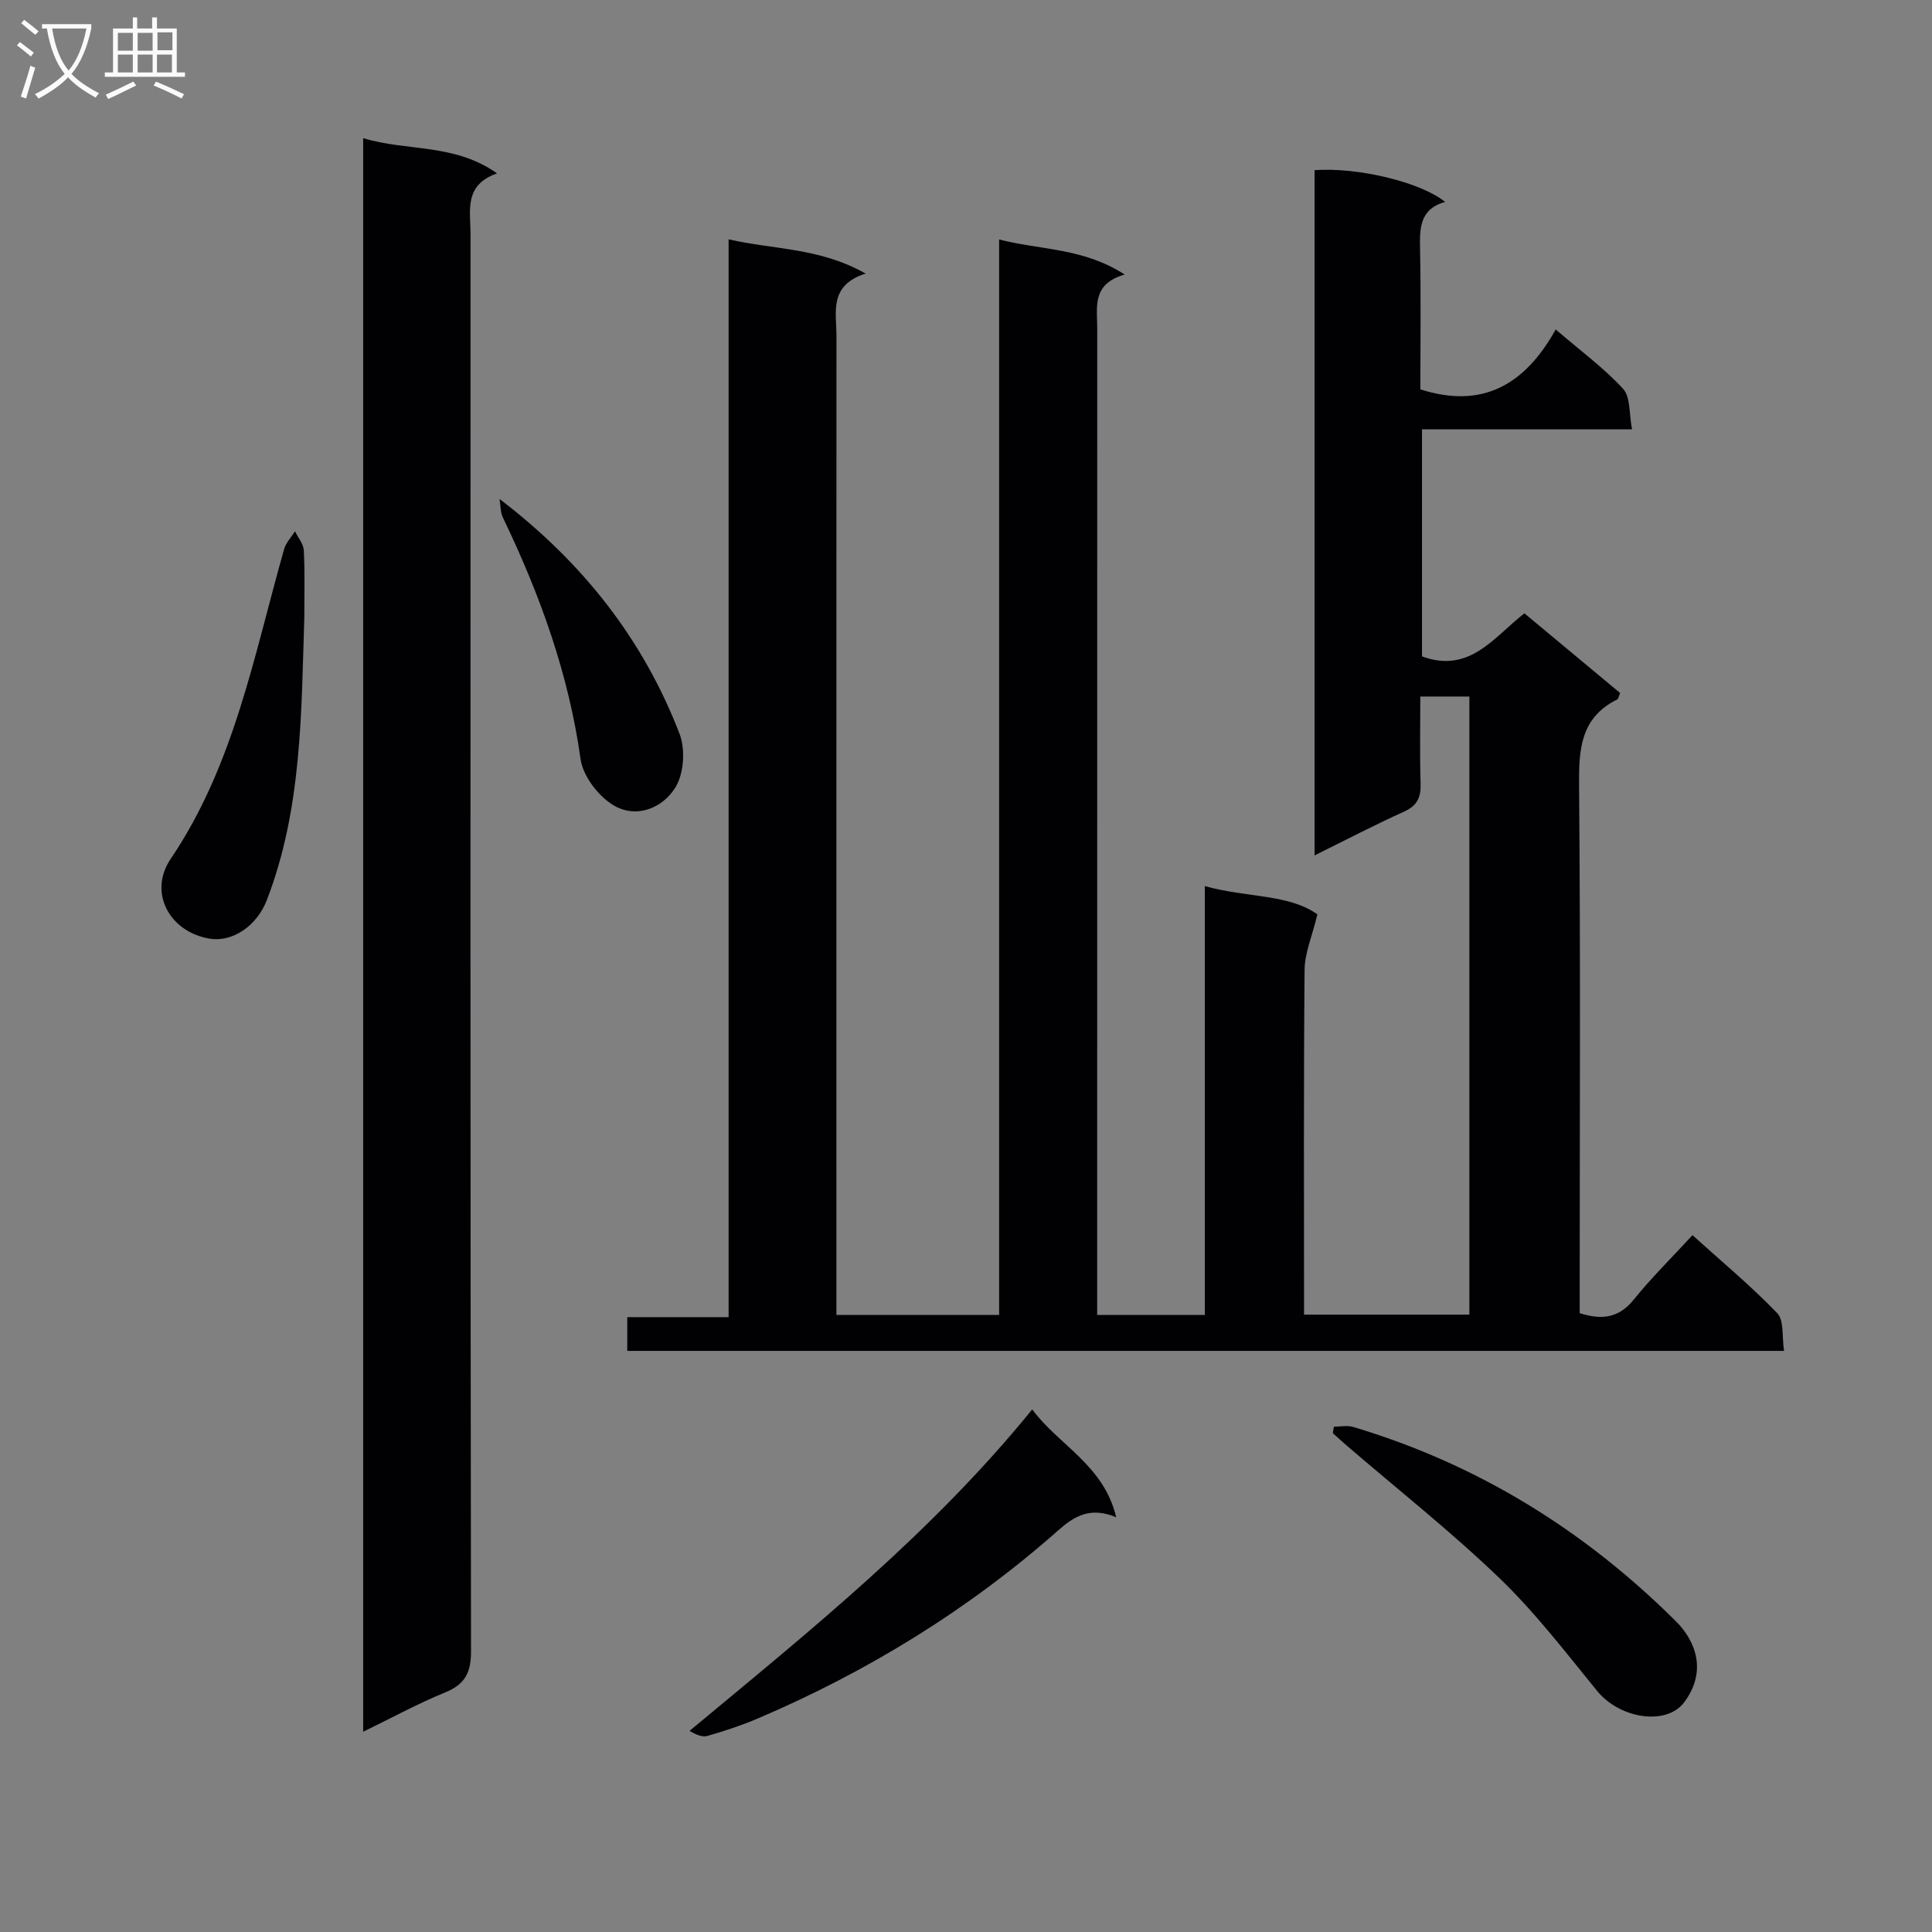 <svg enable-background="new 0 0 400 400" viewBox="0 0 400 400" xmlns="http://www.w3.org/2000/svg"><rect x="0" y="0" width="400" height="400" fill="#808080" stroke="none"/><g fill="#010104"><path d="m272.17 35.23c8.93-.64 21.91 2.45 27.03 6.57-5.37 1.52-5.27 5.58-5.19 9.93.19 9.65.06 19.31.06 28.88 12.84 4.13 21.66-.95 28.02-12.4 5.13 4.41 9.97 7.96 13.95 12.29 1.57 1.71 1.22 5.17 1.86 8.39-14.94 0-29.05 0-43.49 0v47.01c9.88 3.64 14.91-4.03 21.2-8.92 6.71 5.59 13.32 11.09 19.82 16.5-.31.74-.36 1.21-.58 1.32-7.68 3.8-7.99 10.43-7.92 17.98.31 34.49.13 68.99.13 103.49v5.61c4.48 1.41 8.05 1.09 11.19-2.81 3.65-4.52 7.81-8.62 12.16-13.34 5.97 5.4 12.07 10.46 17.54 16.14 1.45 1.51.96 4.9 1.42 7.82-80.15 0-159.71 0-239.5 0 0-2.28 0-4.36 0-6.99h20.98c0-74.46 0-148.37 0-223.15 9.47 2.17 18.85 1.7 28.37 7.09-7.66 2.43-6.04 7.99-6.04 12.91-.02 65.49-.01 130.99-.01 196.48v6.22h33.69c0-74.25 0-148.16 0-222.67 8.67 2.23 17.37 1.7 26 7.26-6.88 1.97-5.68 6.79-5.69 11.15-.01 65.99-.01 131.99-.01 197.98v6.27h22.29c0-29.35 0-58.57 0-88.78 8.74 2.43 17.41 1.62 23.3 5.85-1.08 4.52-2.62 8-2.65 11.49-.21 23.65-.11 47.31-.11 71.38h34.23c0-42.67 0-85.22 0-127.97-3.34 0-6.44 0-10.16 0 0 6.12-.13 12.06.06 18 .09 2.84-.66 4.57-3.41 5.82-6.15 2.78-12.14 5.91-18.54 9.07 0-47.72 0-94.8 0-141.87z"/><path d="m75.19 28.6c9.08 2.78 18.84 1.01 27.72 7.3-6.95 2.41-5.49 7.8-5.49 12.61-.02 97.78-.05 195.56.1 293.34.01 4.54-1.29 6.9-5.44 8.59-5.61 2.28-10.96 5.22-16.89 8.1 0-110.29 0-219.8 0-329.94z"/><path d="m231.1 314.13c-5.4-2.25-8.71-.2-12.01 2.72-18.59 16.43-39.48 29.26-62.28 38.98-3.34 1.42-6.83 2.56-10.32 3.57-1.06.31-2.37-.23-3.73-1.04 25.03-20.79 50.17-40.97 70.95-66.56 5.47 7.43 14.82 11.49 17.39 22.33z"/><path d="m276.16 295.38c1.33 0 2.76-.32 3.99.05 25.71 7.68 47.83 21.34 66.81 40.22 4.23 4.2 6.47 10.5 1.71 16.82-3.64 4.84-13.27 3.43-18.01-2.39-6.51-7.98-12.82-16.24-20.22-23.35-10.05-9.66-21.05-18.35-31.64-27.46-.97-.83-1.9-1.7-2.85-2.55.07-.44.14-.89.21-1.34z"/><path d="m63 127.94c-.62 19.71-.49 39.55-7.74 58.38-2.08 5.41-7.15 8.82-11.91 8.01-8.29-1.41-12.7-9.57-8.01-16.51 13.17-19.49 17.24-42.16 23.48-64.11.38-1.34 1.48-2.48 2.25-3.71.64 1.32 1.77 2.62 1.83 3.96.24 4.65.1 9.32.1 13.98z"/><path d="m103.43 103.31c17.34 13.23 29.8 29.2 37.27 48.64 1.23 3.2.9 8.2-.85 11.05-2.67 4.36-8.15 6.55-12.87 3.7-3.12-1.88-6.29-6.03-6.78-9.54-2.47-17.65-8.4-34.04-16.06-49.96-.56-1.13-.49-2.58-.71-3.89z"/></g><path d="m6.4 11.7c-1-.8-1.9-1.6-2.9-2.3l.6-.7c.9.7 1.9 1.4 2.9 2.2zm-2.1 8.3c.7-2.1 1.4-4.2 2-6.4.2.1.6.3 1 .4-.7 2.3-1.3 4.4-1.9 6.4zm3-12.8c-1.1-.9-2.1-1.7-2.9-2.4l.6-.7c1 .8 2 1.5 3 2.4zm1.4-1.3v-.9h10.2v.9c-.9 4.2-2.3 7.3-4.1 9.4 1.3 1.4 3.2 2.7 5.7 4-.2.2-.4.5-.7.9-2.5-1.4-4.4-2.7-5.7-4.2-1.4 1.5-3.5 3-6.1 4.4 0 0 0 0-.1-.1-.3-.4-.5-.7-.7-.8 2.7-1.3 4.7-2.8 6.2-4.2-1.8-2.2-3-5.3-3.7-9.4zm9.2 0h-7.1c.6 3.8 1.7 6.7 3.4 8.7 1.7-2 2.9-4.8 3.7-8.7z" fill="#fbfafa"/><path d="m31.6 3.6h.9v2.3h4.1v9.1h1.7v.9h-16.6v-.9h1.7v-9.1h4.1v-2.3h.9v2.3h3.1v-2.3zm-4 13.3.6.8c-1.9.9-3.8 1.9-5.8 2.8-.2-.3-.3-.6-.5-.9 2-.9 3.9-1.8 5.7-2.7zm-3.2-10.1v3.7h3.1v-3.7zm0 4.5v3.7h3.1v-3.7zm4.1-4.5v3.7h3.1v-3.7zm0 4.5v3.7h3.1v-3.7zm9.1 9.1c-2.1-1.1-4.1-2-5.8-2.7l.5-.8c2.2.9 4.1 1.8 5.8 2.6zm-1.9-13.7h-3.1v3.7h3.1v-3.6zm-3.2 4.6v3.7h3.1v-3.7z" fill="#fbfafa"/></svg>